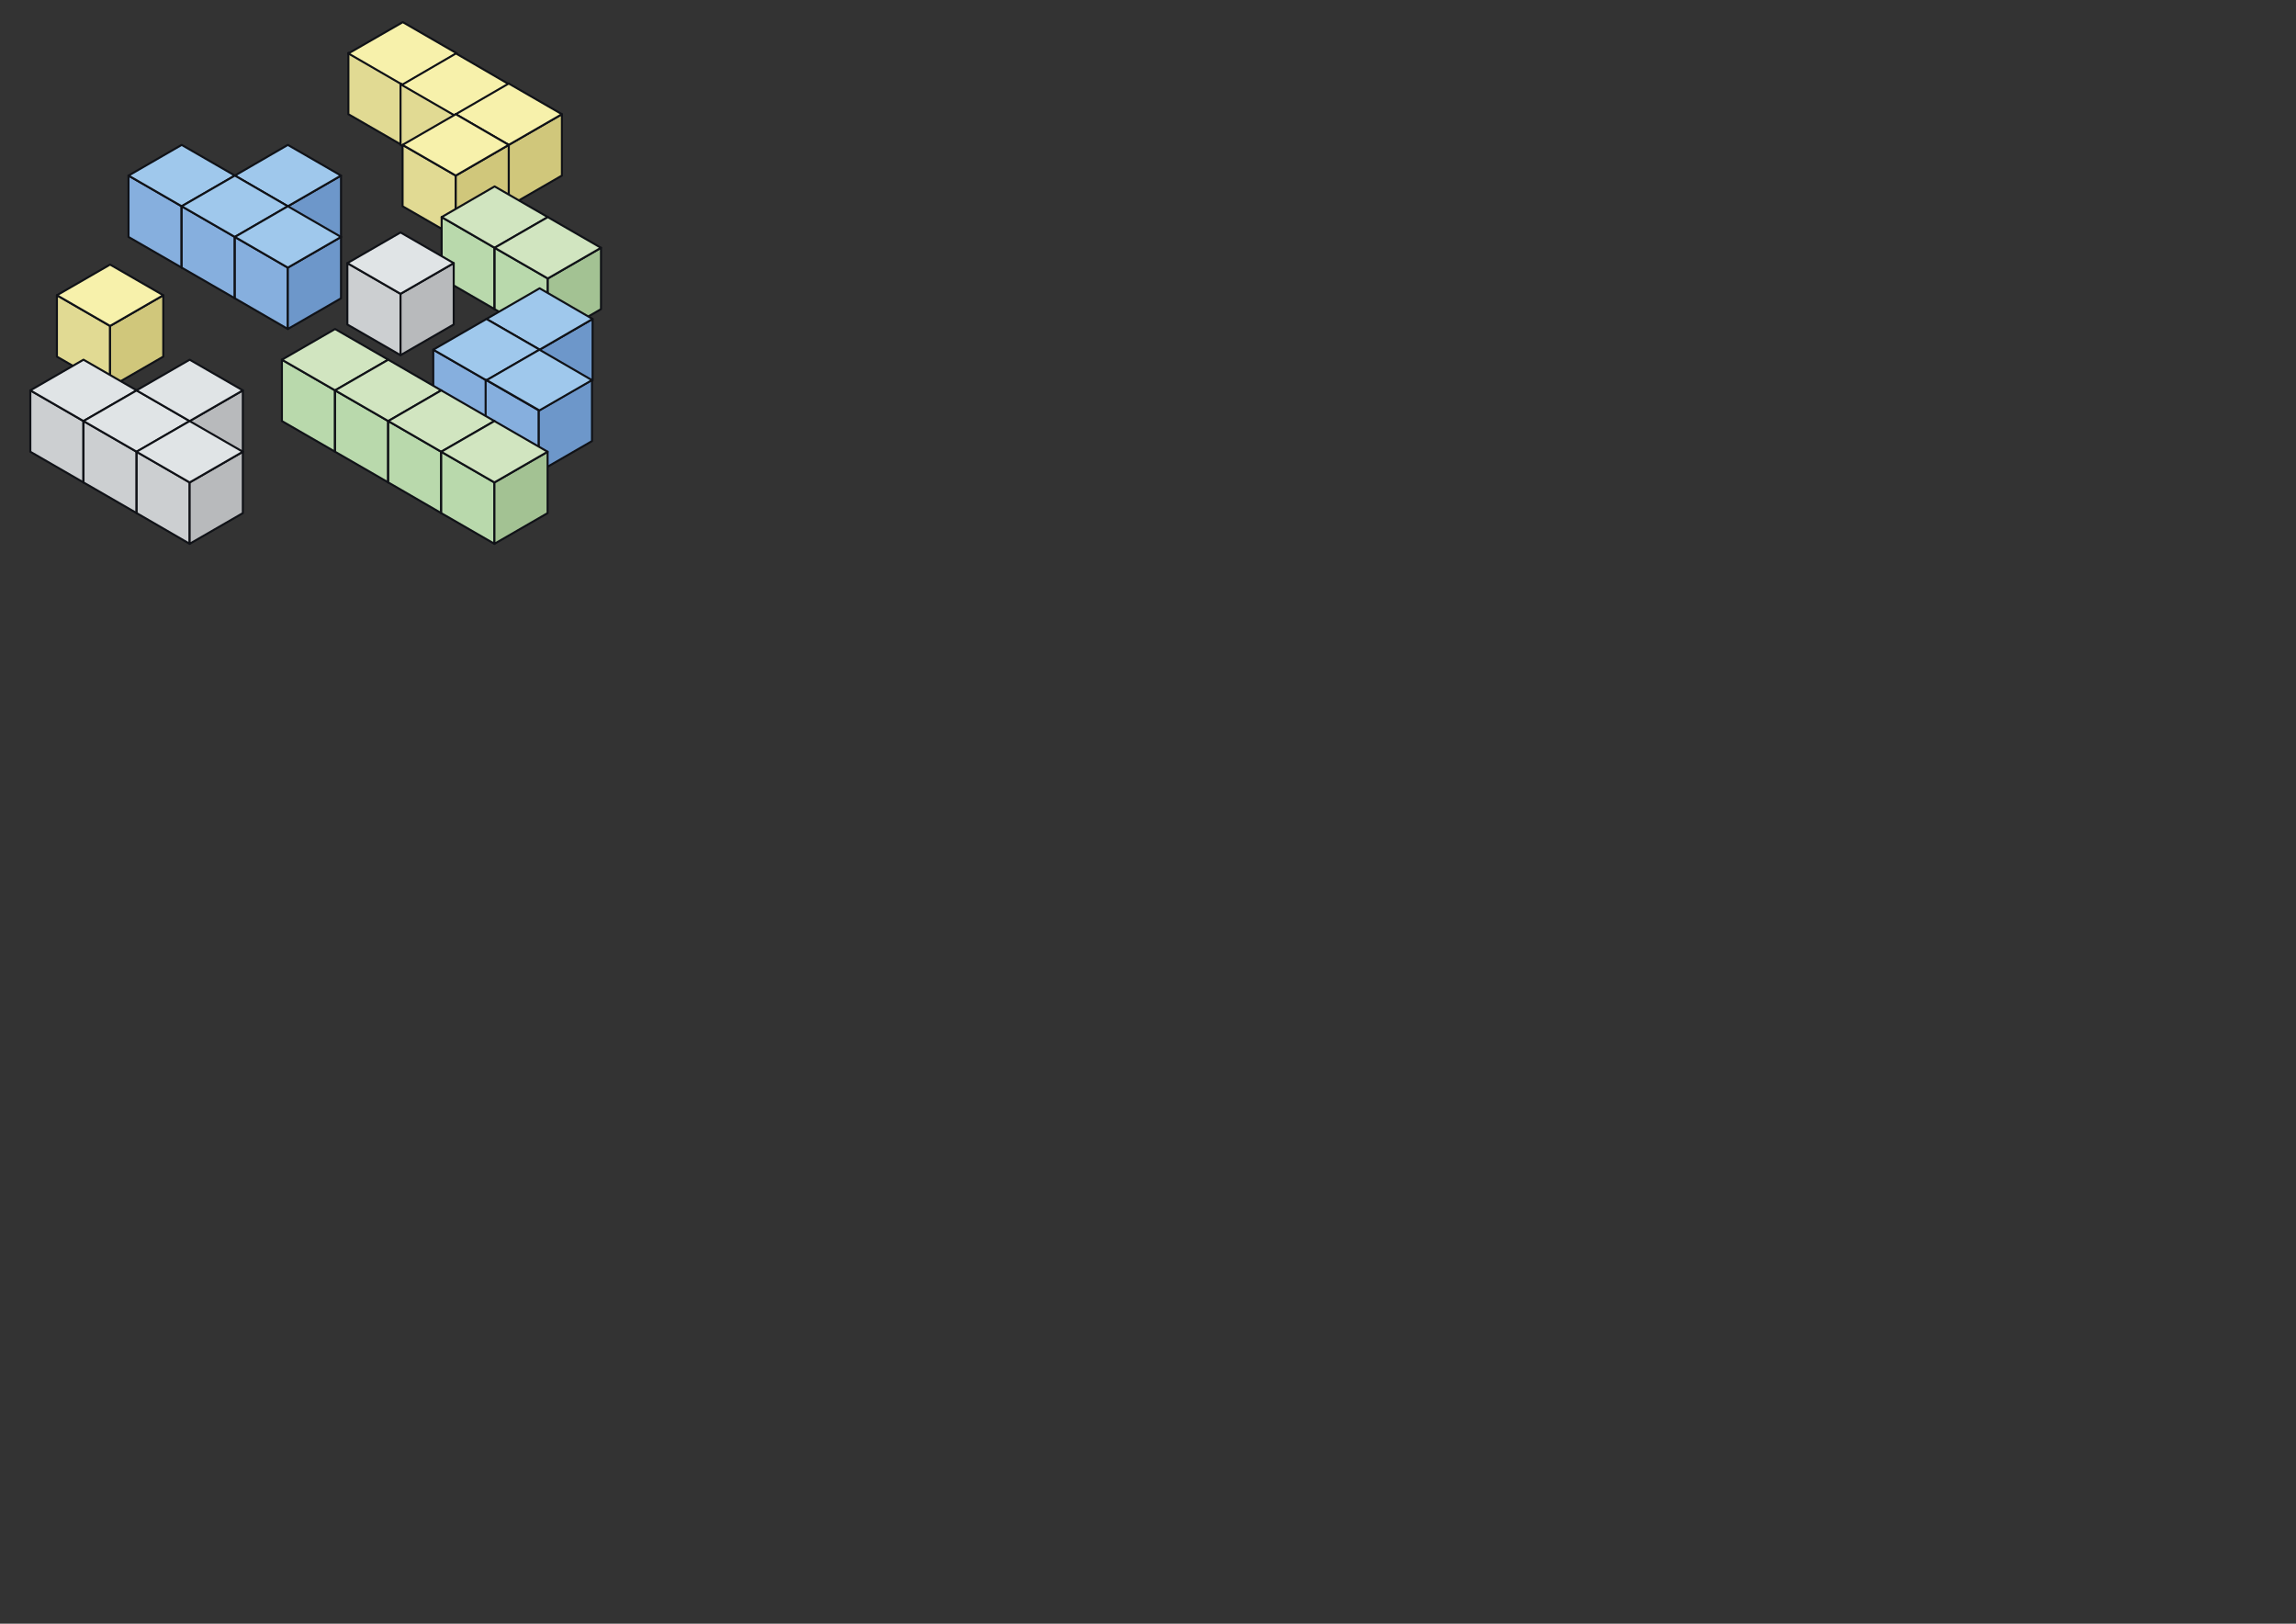 <?xml version="1.0" encoding="UTF-8" standalone="no"?>
<!-- Created with Inkscape (http://www.inkscape.org/) -->

<svg
   xmlns:dc="http://purl.org/dc/elements/1.1/"
   xmlns:cc="http://creativecommons.org/ns#"
   xmlns:rdf="http://www.w3.org/1999/02/22-rdf-syntax-ns#"
   xmlns:svg="http://www.w3.org/2000/svg"
   xmlns="http://www.w3.org/2000/svg"
   xmlns:sodipodi="http://sodipodi.sourceforge.net/DTD/sodipodi-0.dtd"
   xmlns:inkscape="http://www.inkscape.org/namespaces/inkscape"
   width="297mm"
   height="210mm"
   id="svg3596"
   version="1.1"
   inkscape:version="0.48.4 r9939"
   sodipodi:docname="New document 2">
  <rect width="100%" height="100%" fill="#333333" stroke="none"/>
  <defs
     id="defs3598" />
  <sodipodi:namedview
     inkscape:document-units="mm"
     pagecolor="#ffffff"
     bordercolor="#666666"
     borderopacity="1.0"
     inkscape:pageopacity="0.0"
     inkscape:pageshadow="2"
     inkscape:zoom="0.43415836"
     inkscape:cx="490"
     inkscape:cy="380"
     inkscape:current-layer="layer1"
     id="namedview3600"
     showgrid="false"
     inkscape:window-width="1280"
     inkscape:window-height="657"
     inkscape:window-x="-8"
     inkscape:window-y="-8"
     inkscape:window-maximized="1" />
  <g
     inkscape:label="Layer 1"
     inkscape:groupmode="layer"
     id="layer1">
    <polygon
       class="st0"
       points="182,30.5 182,60.5 156,45.5 156,15.5 "
       id="polygon3452-9"
       style="fill:#e1da93;stroke:#101217;stroke-linecap:round;stroke-linejoin:round"
       transform="translate(14.322,10.325)" />
    <polygon
       class="st1"
       points="208,45.5 182,60.5 182,30.5 208,15.5 "
       id="polygon3454-1"
       style="fill:#f7f1ab;stroke:#101217;stroke-linecap:round;stroke-linejoin:round"
       transform="translate(14.322,10.325)" />
    <polygon
       class="st1"
       points="182.6,31.2 156,15.8 182.6,0.5 209.1,15.8 "
       id="polygon3456-9"
       style="fill:#f7f1ab;stroke:#101217;stroke-linecap:round;stroke-linejoin:round"
       transform="translate(14.322,10.325)" />
    <polygon
       class="st0"
       points="207.5,45.5 207.5,75.5 181.5,60.5 181.5,30.5 "
       id="polygon3458-7"
       style="fill:#e1da93;stroke:#101217;stroke-linecap:round;stroke-linejoin:round"
       transform="translate(14.322,10.325)" />
    <polygon
       class="st1"
       points="234.4,60.5 208.5,75.5 208.5,45.5 234.4,30.5 "
       id="polygon3460-5"
       style="fill:#f7f1ab;stroke:#101217;stroke-linecap:round;stroke-linejoin:round"
       transform="translate(14.322,10.325)" />
    <polygon
       class="st1"
       points="208.6,46.5 182.1,31.2 208.6,15.8 235.1,31.2 "
       id="polygon3462-8"
       style="fill:#f7f1ab;stroke:#101217;stroke-linecap:round;stroke-linejoin:round"
       transform="translate(14.322,10.325)" />
    <polygon
       class="st1"
       points="234.4,60.5 234.4,90.5 208.5,75.5 208.5,45.5 "
       id="polygon3464-7"
       style="fill:#f7f1ab;stroke:#101217;stroke-linecap:round;stroke-linejoin:round"
       transform="translate(14.322,10.325)" />
    <polygon
       class="st2"
       points="260.4,75.5 234.4,90.5 234.4,60.5 260.4,45.5 "
       id="polygon3466-8"
       style="fill:#d0c77b;stroke:#101217;stroke-linecap:round;stroke-linejoin:round"
       transform="translate(14.322,10.325)" />
    <polygon
       class="st1"
       points="234.4,60.5 208.5,45.5 234.4,30.5 260.4,45.5 "
       id="polygon3468-3"
       style="fill:#f7f1ab;stroke:#101217;stroke-linecap:round;stroke-linejoin:round"
       transform="translate(14.322,10.325)" />
    <polygon
       class="st0"
       points="208.5,75.5 208.5,105.5 182.5,90.5 182.5,60.5 "
       id="polygon3470-7"
       style="fill:#e1da93;stroke:#101217;stroke-linecap:round;stroke-linejoin:round"
       transform="translate(14.322,10.325)" />
    <polygon
       class="st2"
       points="234.4,90.5 208.5,105.5 208.5,75.5 234.4,60.5 "
       id="polygon3472-9"
       style="fill:#d0c77b;stroke:#101217;stroke-linecap:round;stroke-linejoin:round"
       transform="translate(14.322,10.325)" />
    <polygon
       class="st1"
       points="208.5,75.5 182.5,60.5 208.5,45.5 234.4,60.5 "
       id="polygon3474-3"
       style="fill:#f7f1ab;stroke:#101217;stroke-linecap:round;stroke-linejoin:round"
       transform="translate(14.322,10.325)" />
    <polygon
       class="st3"
       points="126.4,90.5 126.4,120.5 100.5,105.5 100.5,75.5 "
       id="polygon3476-9"
       style="fill:#ffffff;stroke:#101217;stroke-linecap:round;stroke-linejoin:round"
       transform="translate(14.322,10.325)" />
    <polygon
       class="st4"
       points="152.4,105.5 126.4,120.5 126.4,90.5 152.4,75.5 "
       id="polygon3478-7"
       style="fill:#6d97ca;stroke:#101217;stroke-linecap:round;stroke-linejoin:round"
       transform="translate(14.322,10.325)" />
    <polygon
       class="st5"
       points="126.4,90.5 100.5,75.5 126.4,60.5 152.4,75.5 "
       id="polygon3480-4"
       style="fill:#9fc8ec;stroke:#101217;stroke-linecap:round;stroke-linejoin:round"
       transform="translate(14.322,10.325)" />
    <polygon
       class="st6"
       points="74.5,90.5 74.5,120.5 48.5,105.5 48.5,75.5 "
       id="polygon3482-3"
       style="fill:#86afde;stroke:#101217;stroke-linecap:round;stroke-linejoin:round"
       transform="translate(14.322,10.325)" />
    <polygon
       class="st3"
       points="100.5,105.5 74.5,120.5 74.5,90.5 100.5,75.5 "
       id="polygon3484-1"
       style="fill:#ffffff;stroke:#101217;stroke-linecap:round;stroke-linejoin:round"
       transform="translate(14.322,10.325)" />
    <polygon
       class="st5"
       points="74.5,90.5 48.5,75.5 74.5,60.5 100.5,75.5 "
       id="polygon3486-1"
       style="fill:#9fc8ec;stroke:#101217;stroke-linecap:round;stroke-linejoin:round"
       transform="translate(14.322,10.325)" />
    <polygon
       class="st6"
       points="100.5,105.5 100.5,135.5 74.5,120.5 74.5,90.5 "
       id="polygon3488-8"
       style="fill:#86afde;stroke:#101217;stroke-linecap:round;stroke-linejoin:round"
       transform="translate(14.322,10.325)" />
    <polygon
       class="st3"
       points="126.4,120.5 100.5,135.5 100.5,105.5 126.4,90.5 "
       id="polygon3490-4"
       style="fill:#ffffff;stroke:#101217;stroke-linecap:round;stroke-linejoin:round"
       transform="translate(14.322,10.325)" />
    <polygon
       class="st5"
       points="100.5,105.5 74.5,90.5 100.5,75.5 126.4,90.5 "
       id="polygon3492-5"
       style="fill:#9fc8ec;stroke:#101217;stroke-linecap:round;stroke-linejoin:round"
       transform="translate(14.322,10.325)" />
    <polygon
       class="st6"
       points="126.4,120.5 126.4,150.5 100.5,135.5 100.5,105.5 "
       id="polygon3494-8"
       style="fill:#86afde;stroke:#101217;stroke-linecap:round;stroke-linejoin:round"
       transform="translate(14.322,10.325)" />
    <polygon
       class="st4"
       points="152.4,135.5 126.4,150.5 126.4,120.5 152.4,105.5 "
       id="polygon3496-0"
       style="fill:#6d97ca;stroke:#101217;stroke-linecap:round;stroke-linejoin:round"
       transform="translate(14.322,10.325)" />
    <polygon
       class="st5"
       points="126.4,120.5 100.5,105.5 126.4,90.5 152.4,105.5 "
       id="polygon3498-3"
       style="fill:#9fc8ec;stroke:#101217;stroke-linecap:round;stroke-linejoin:round"
       transform="translate(14.322,10.325)" />
    <polygon
       class="st7"
       points="227.5,110.8 227.5,140.8 201.6,125.8 201.6,95.8 "
       id="polygon3500-3"
       style="fill:#b9d9ac;stroke:#101217;stroke-linecap:round;stroke-linejoin:round"
       transform="translate(14.322,10.325)" />
    <polygon
       class="st8"
       points="253.5,125.8 227.5,140.8 227.5,110.8 253.5,95.8 "
       id="polygon3502-9"
       style="fill:#fdeaee;stroke:#101217;stroke-linecap:round;stroke-linejoin:round"
       transform="translate(14.322,10.325)" />
    <polygon
       class="st9"
       points="227.5,110.8 201.6,95.8 227.5,80.8 253.5,95.8 "
       id="polygon3504-4"
       style="fill:#d1e5c0;stroke:#101217;stroke-linecap:round;stroke-linejoin:round"
       transform="translate(14.322,10.325)" />
    <polygon
       class="st7"
       points="253.5,125.8 253.5,155.8 227.5,140.8 227.5,110.8 "
       id="polygon3506-1"
       style="fill:#b9d9ac;stroke:#101217;stroke-linecap:round;stroke-linejoin:round"
       transform="translate(14.322,10.325)" />
    <polygon
       class="st10"
       points="279.5,140.8 253.5,155.8 253.5,125.8 279.5,110.8 "
       id="polygon3508-6"
       style="fill:#a3c293;stroke:#101217;stroke-linecap:round;stroke-linejoin:round"
       transform="translate(14.322,10.325)" />
    <polygon
       class="st9"
       points="253.5,125.8 227.5,110.8 253.5,95.8 279.5,110.8 "
       id="polygon3510-5"
       style="fill:#d1e5c0;stroke:#101217;stroke-linecap:round;stroke-linejoin:round"
       transform="translate(14.322,10.325)" />
    <polygon
       class="st11"
       points="181.5,133.3 181.5,163.3 155.5,148.3 155.5,118.3 "
       id="polygon3512-1"
       style="fill:#cccfd1;stroke:#101217;stroke-linecap:round;stroke-linejoin:round"
       transform="translate(14.322,10.325)" />
    <polygon
       class="st12"
       points="207.5,148.3 181.5,163.3 181.5,133.3 207.5,118.3 "
       id="polygon3514-3"
       style="fill:#b8babc;stroke:#101217;stroke-linecap:round;stroke-linejoin:round"
       transform="translate(14.322,10.325)" />
    <polygon
       class="st13"
       points="181.5,133.3 155.5,118.3 181.5,103.3 207.5,118.3 "
       id="polygon3516-7"
       style="fill:#e0e4e6;stroke:#101217;stroke-linecap:round;stroke-linejoin:round"
       transform="translate(14.322,10.325)" />
    <polygon
       class="st14"
       points="249.5,160.6 249.5,190.6 223.5,175.6 223.5,145.6 "
       id="polygon3518-0"
       style="fill:#f3faff;stroke:#101217;stroke-linecap:round;stroke-linejoin:round"
       transform="translate(14.322,10.325)" />
    <polygon
       class="st4"
       points="275.4,175.6 249.5,190.6 249.5,160.6 275.4,145.6 "
       id="polygon3520-8"
       style="fill:#6d97ca;stroke:#101217;stroke-linecap:round;stroke-linejoin:round"
       transform="translate(14.322,10.325)" />
    <polygon
       class="st5"
       points="249.5,160.6 223.5,145.6 249.5,130.6 275.4,145.6 "
       id="polygon3522-5"
       style="fill:#9fc8ec;stroke:#101217;stroke-linecap:round;stroke-linejoin:round"
       transform="translate(14.322,10.325)" />
    <polygon
       class="st6"
       points="223.5,175.6 223.5,205.6 197.5,190.6 197.5,160.6 "
       id="polygon3524-5"
       style="fill:#86afde;stroke:#101217;stroke-linecap:round;stroke-linejoin:round"
       transform="translate(14.322,10.325)" />
    <polygon
       class="st15"
       points="249.5,190.6 223.5,205.6 223.5,175.6 249.5,160.6 "
       id="polygon3526-1"
       style="fill:#e7f5fd;stroke:#101217;stroke-linecap:round;stroke-linejoin:round"
       transform="translate(14.322,10.325)" />
    <polygon
       class="st5"
       points="223.5,175.6 197.5,160.6 223.5,145.6 249.5,160.6 "
       id="polygon3528-5"
       style="fill:#9fc8ec;stroke:#101217;stroke-linecap:round;stroke-linejoin:round"
       transform="translate(14.322,10.325)" />
    <polygon
       class="st6"
       points="249.1,190.3 249.1,220.3 223.1,205.3 223.1,175.3 "
       id="polygon3530-1"
       style="fill:#86afde;stroke:#101217;stroke-linecap:round;stroke-linejoin:round"
       transform="translate(14.322,10.325)" />
    <polygon
       class="st4"
       points="275.1,205.3 249.1,220.3 249.1,190.3 275.1,175.3 "
       id="polygon3532-4"
       style="fill:#6d97ca;stroke:#101217;stroke-linecap:round;stroke-linejoin:round"
       transform="translate(14.322,10.325)" />
    <polygon
       class="st5"
       points="249.4,190.3 223.6,175.5 249.4,160.6 275.1,175.5 "
       id="polygon3534-9"
       style="fill:#9fc8ec;stroke:#101217;stroke-linecap:round;stroke-linejoin:round"
       transform="translate(14.322,10.325)" />
    <polygon
       class="st0"
       points="39.5,149 39.5,179 13.5,164 13.5,134 "
       id="polygon3536-2"
       style="fill:#e1da93;stroke:#101217;stroke-linecap:round;stroke-linejoin:round"
       transform="translate(14.322,10.325)" />
    <polygon
       class="st2"
       points="65.5,164 39.5,179 39.5,149 65.5,134 "
       id="polygon3538-1"
       style="fill:#d0c77b;stroke:#101217;stroke-linecap:round;stroke-linejoin:round"
       transform="translate(14.322,10.325)" />
    <polygon
       class="st1"
       points="39.5,149 13.5,134 39.5,119 65.5,134 "
       id="polygon3540-5"
       style="fill:#f7f1ab;stroke:#101217;stroke-linecap:round;stroke-linejoin:round"
       transform="translate(14.322,10.325)" />
    <polygon
       class="st3"
       points="78.4,195.5 78.4,225.5 52.5,210.5 52.5,180.5 "
       id="polygon3542-0"
       style="fill:#ffffff;stroke:#101217;stroke-linecap:round;stroke-linejoin:round"
       transform="translate(14.322,10.325)" />
    <polygon
       class="st12"
       points="104.4,210.5 78.4,225.5 78.4,195.5 104.4,180.5 "
       id="polygon3544-8"
       style="fill:#b8babc;stroke:#101217;stroke-linecap:round;stroke-linejoin:round"
       transform="translate(14.322,10.325)" />
    <polygon
       class="st11"
       points="26.5,195.5 26.5,225.5 0.5,210.5 0.5,180.5 "
       id="polygon3546-0"
       style="fill:#cccfd1;stroke:#101217;stroke-linecap:round;stroke-linejoin:round"
       transform="translate(14.322,10.325)" />
    <polygon
       class="st3"
       points="52.5,210.5 26.5,225.5 26.5,195.5 52.5,180.5 "
       id="polygon3548-0"
       style="fill:#ffffff;stroke:#101217;stroke-linecap:round;stroke-linejoin:round"
       transform="translate(14.322,10.325)" />
    <polygon
       class="st13"
       points="26.5,195.5 0.5,180.5 26.5,165.5 52.5,180.5 "
       id="polygon3550-9"
       style="fill:#e0e4e6;stroke:#101217;stroke-linecap:round;stroke-linejoin:round"
       transform="translate(14.322,10.325)" />
    <polygon
       class="st11"
       points="52.5,210.5 52.5,240.5 26.5,225.5 26.5,195.5 "
       id="polygon3552-7"
       style="fill:#cccfd1;stroke:#101217;stroke-linecap:round;stroke-linejoin:round"
       transform="translate(14.322,10.325)" />
    <polygon
       class="st3"
       points="78.4,225.5 52.5,240.5 52.5,210.5 78.4,195.5 "
       id="polygon3554-8"
       style="fill:#ffffff;stroke:#101217;stroke-linecap:round;stroke-linejoin:round"
       transform="translate(14.322,10.325)" />
    <polygon
       class="st13"
       points="52.5,210.5 26.5,195.5 52.5,180.5 78.4,195.5 "
       id="polygon3556-2"
       style="fill:#e0e4e6;stroke:#101217;stroke-linecap:round;stroke-linejoin:round"
       transform="translate(14.322,10.325)" />
    <polygon
       class="st11"
       points="78.4,225.5 78.4,255.5 52.5,240.5 52.5,210.5 "
       id="polygon3558-8"
       style="fill:#cccfd1;stroke:#101217;stroke-linecap:round;stroke-linejoin:round"
       transform="translate(14.322,10.325)" />
    <polygon
       class="st12"
       points="104.4,240.5 78.4,255.5 78.4,225.5 104.4,210.5 "
       id="polygon3560-3"
       style="fill:#b8babc;stroke:#101217;stroke-linecap:round;stroke-linejoin:round"
       transform="translate(14.322,10.325)" />
    <polygon
       class="st7"
       points="149.5,180.5 149.5,210.5 123.5,195.5 123.5,165.5 "
       id="polygon3562-5"
       style="fill:#b9d9ac;stroke:#101217;stroke-linecap:round;stroke-linejoin:round"
       transform="translate(14.322,10.325)" />
    <polygon
       class="st8"
       points="175.5,195.5 149.5,210.5 149.5,180.5 175.5,165.5 "
       id="polygon3564-4"
       style="fill:#fdeaee;stroke:#101217;stroke-linecap:round;stroke-linejoin:round"
       transform="translate(14.322,10.325)" />
    <polygon
       class="st9"
       points="149.5,180.5 123.5,165.5 149.5,150.5 175.5,165.5 "
       id="polygon3566-9"
       style="fill:#d1e5c0;stroke:#101217;stroke-linecap:round;stroke-linejoin:round"
       transform="translate(14.322,10.325)" />
    <polygon
       class="st7"
       points="175.5,195.5 175.5,225.5 149.5,210.5 149.5,180.5 "
       id="polygon3568-0"
       style="fill:#b9d9ac;stroke:#101217;stroke-linecap:round;stroke-linejoin:round"
       transform="translate(14.322,10.325)" />
    <polygon
       class="st8"
       points="201.4,210.5 175.5,225.5 175.5,195.5 201.4,180.5 "
       id="polygon3570-8"
       style="fill:#fdeaee;stroke:#101217;stroke-linecap:round;stroke-linejoin:round"
       transform="translate(14.322,10.325)" />
    <polygon
       class="st9"
       points="175.5,195.5 149.5,180.5 175.5,165.5 201.4,180.5 "
       id="polygon3572-5"
       style="fill:#d1e5c0;stroke:#101217;stroke-linecap:round;stroke-linejoin:round"
       transform="translate(14.322,10.325)" />
    <polygon
       class="st7"
       points="201.4,210.5 201.4,240.5 175.5,225.5 175.5,195.5 "
       id="polygon3574-2"
       style="fill:#b9d9ac;stroke:#101217;stroke-linecap:round;stroke-linejoin:round"
       transform="translate(14.322,10.325)" />
    <polygon
       class="st8"
       points="227.4,225.5 201.4,240.5 201.4,210.5 227.4,195.5 "
       id="polygon3576-1"
       style="fill:#fdeaee;stroke:#101217;stroke-linecap:round;stroke-linejoin:round"
       transform="translate(14.322,10.325)" />
    <polygon
       class="st9"
       points="201.4,210.5 175.5,195.5 201.4,180.5 227.4,195.5 "
       id="polygon3578-1"
       style="fill:#d1e5c0;stroke:#101217;stroke-linecap:round;stroke-linejoin:round"
       transform="translate(14.322,10.325)" />
    <polygon
       class="st7"
       points="227.4,225.5 227.4,255.5 201.4,240.5 201.4,210.5 "
       id="polygon3580-9"
       style="fill:#b9d9ac;stroke:#101217;stroke-linecap:round;stroke-linejoin:round"
       transform="translate(14.322,10.325)" />
    <polygon
       class="st10"
       points="253.4,240.5 227.4,255.5 227.4,225.5 253.4,210.5 "
       id="polygon3582-4"
       style="fill:#a3c293;stroke:#101217;stroke-linecap:round;stroke-linejoin:round"
       transform="translate(14.322,10.325)" />
    <polygon
       class="st9"
       points="227.4,225.5 201.4,210.5 227.4,195.5 253.4,210.5 "
       id="polygon3584-7"
       style="fill:#d1e5c0;stroke:#101217;stroke-linecap:round;stroke-linejoin:round"
       transform="translate(14.322,10.325)" />
    <polygon
       class="st13"
       points="78.4,225.5 52.4,210.5 78.4,195.5 104.4,210.5 "
       id="polygon3586-4"
       style="fill:#e0e4e6;stroke:#101217;stroke-linecap:round;stroke-linejoin:round"
       transform="translate(14.322,10.325)" />
    <polygon
       class="st13"
       points="78.4,195.5 52.4,180.5 78.4,165.5 104.4,180.5 "
       id="polygon3588-8"
       style="fill:#e0e4e6;stroke:#101217;stroke-linecap:round;stroke-linejoin:round"
       transform="translate(14.322,10.325)" />
  </g>
</svg>
